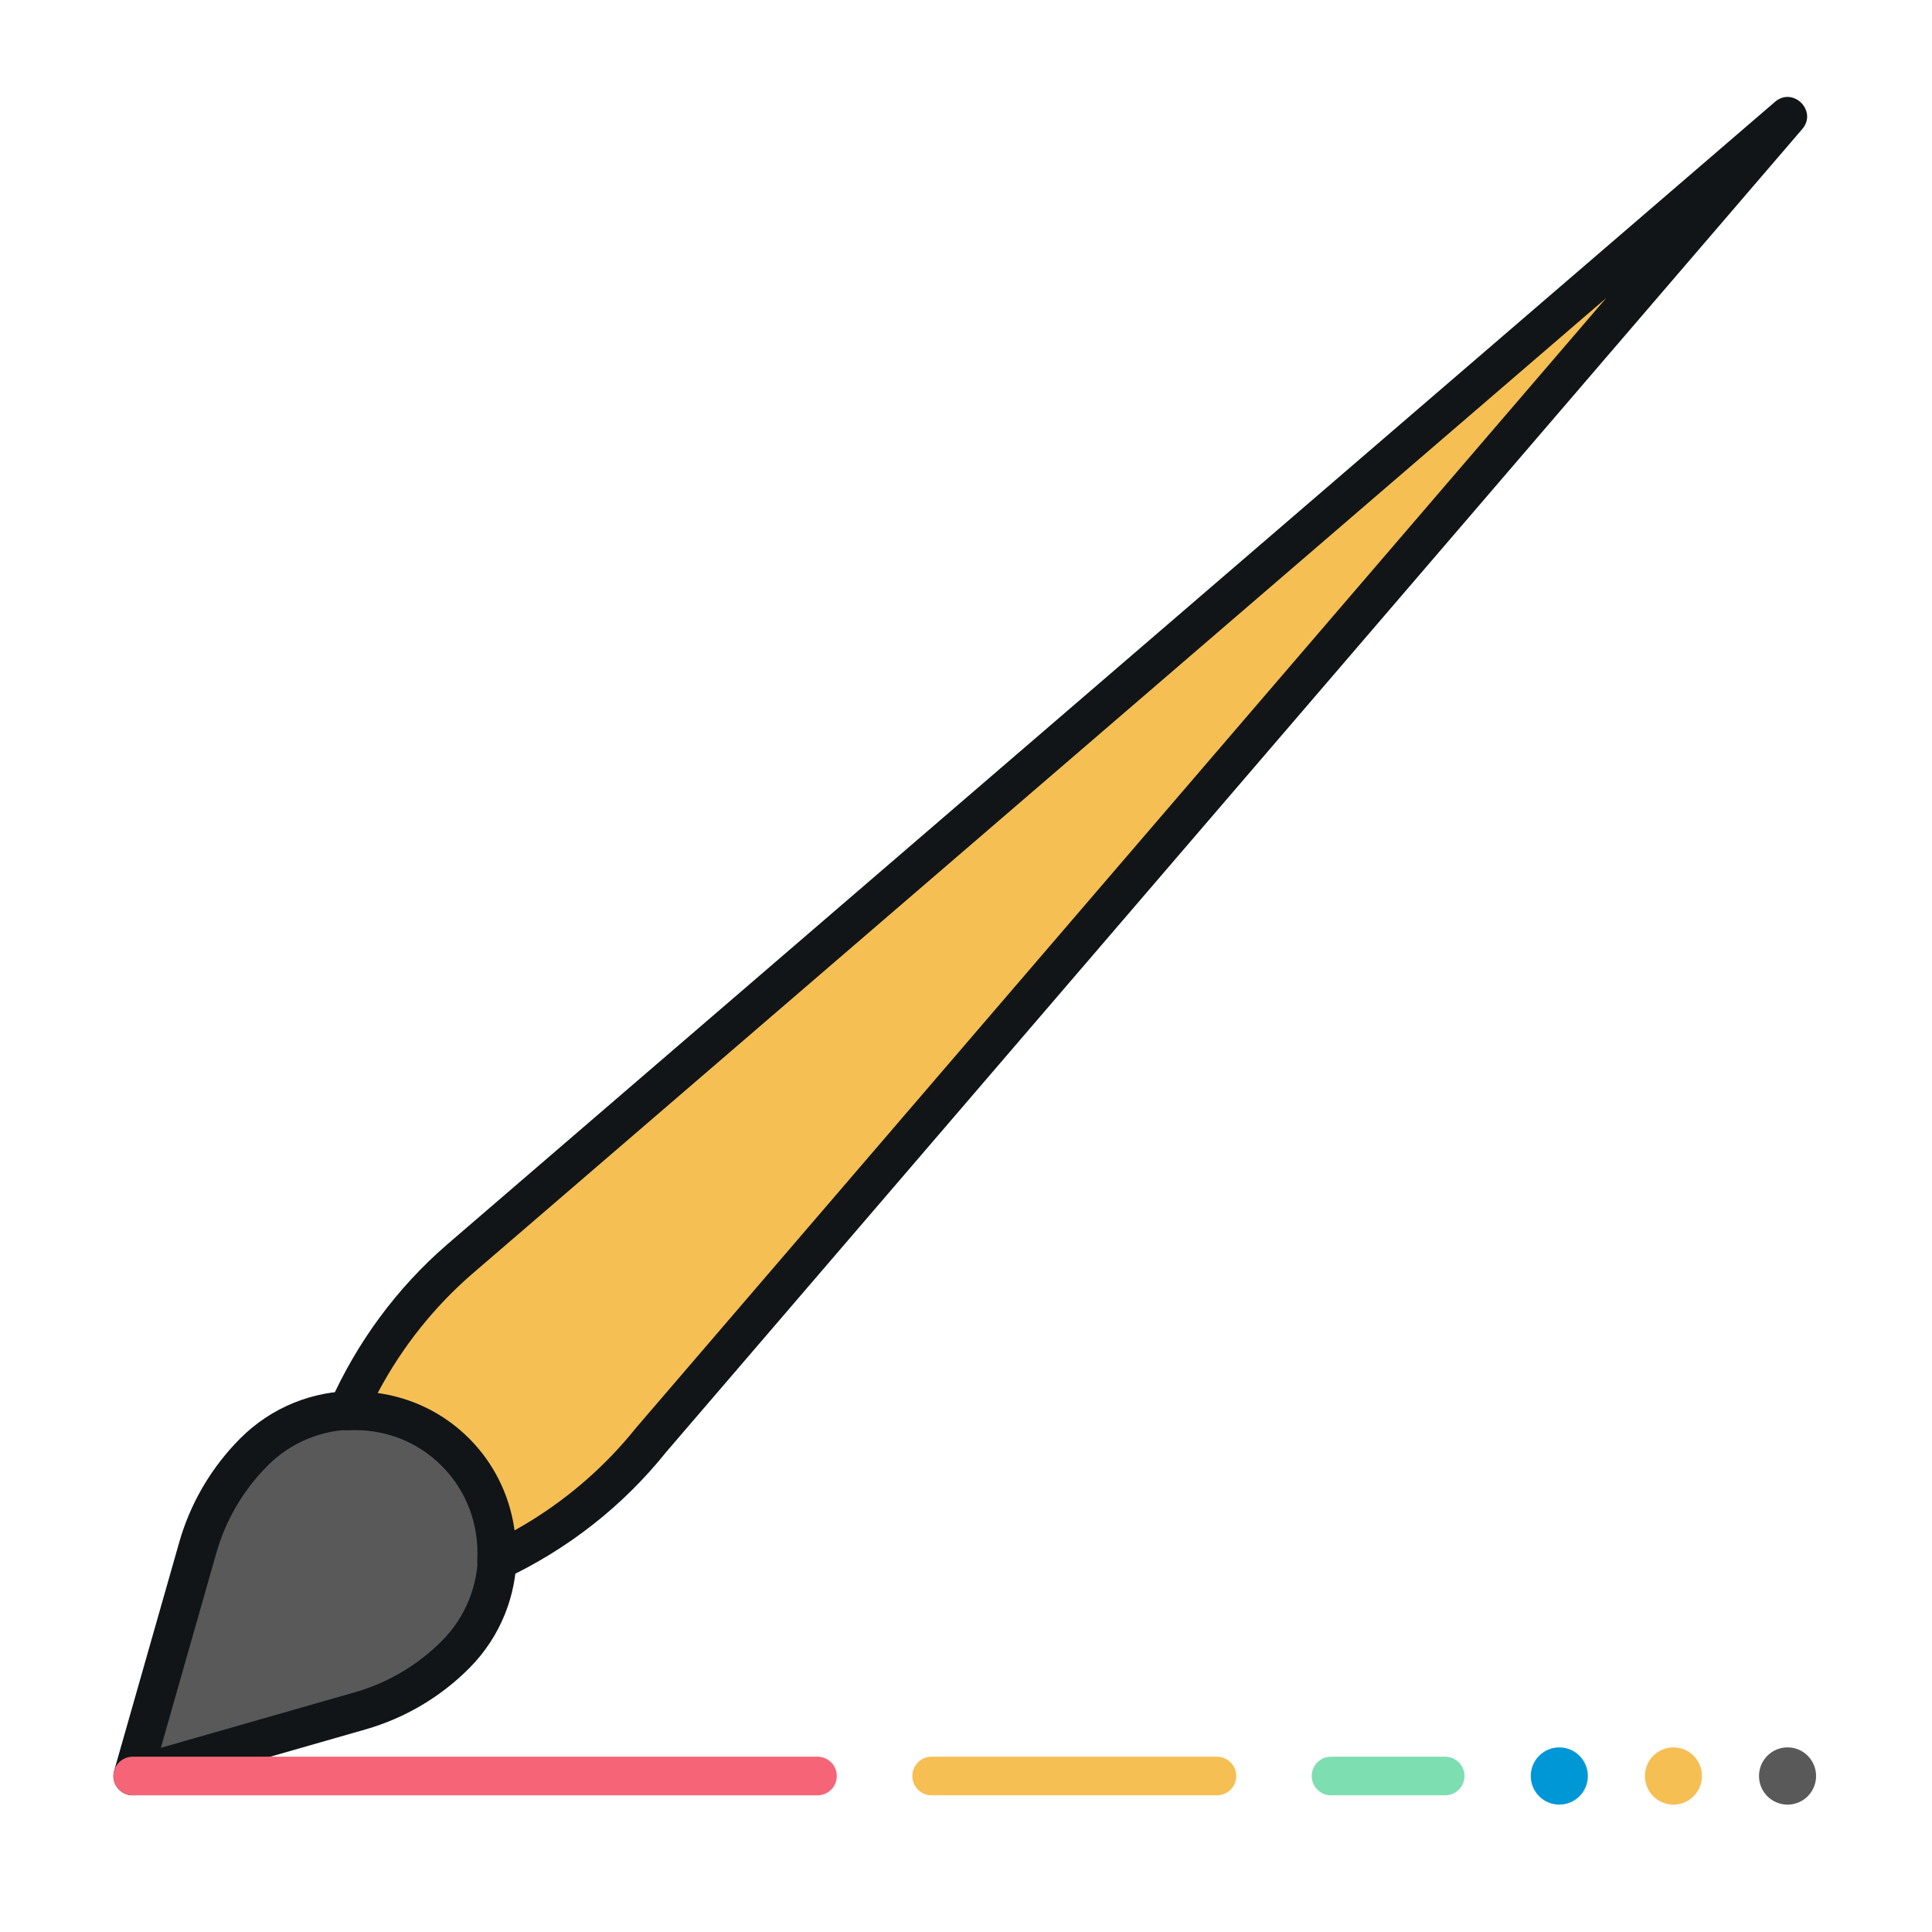 <?xml version="1.0" encoding="UTF-8"?>
<svg width="100px" height="100px" viewBox="0 0 100 100" version="1.1" xmlns="http://www.w3.org/2000/svg" xmlns:xlink="http://www.w3.org/1999/xlink">
    <title>common-large-customization</title>
    <g id="common-large-customization" stroke="none" stroke-width="1" fill="none" fill-rule="evenodd">
        <g id="Group" fill-rule="nonzero">
            <g id="icon" transform="translate(5, 5)">
                <path d="M77.186,86.926 C77.186,87.744 76.526,88.407 75.709,88.407 C74.893,88.407 74.232,87.744 74.232,86.926 C74.232,86.108 74.893,85.444 75.709,85.444 C76.526,85.444 77.186,86.108 77.186,86.926" id="Fill-332" fill="#0097D7"></path>
                <path d="M83.093,86.926 C83.093,87.744 82.433,88.407 81.616,88.407 C80.8,88.407 80.139,87.744 80.139,86.926 C80.139,86.108 80.8,85.444 81.616,85.444 C82.433,85.444 83.093,86.108 83.093,86.926" id="Fill-333" fill="#F5BF54"></path>
                <path d="M89,86.926 C89,87.744 88.34,88.407 87.523,88.407 C86.707,88.407 86.046,87.744 86.046,86.926 C86.046,86.108 86.707,85.444 87.523,85.444 C88.34,85.444 89,86.108 89,86.926" id="Fill-334" fill="#595959"></path>
                <path d="M8.137,70.165 L8.137,70.165 C11.021,67.272 15.696,67.272 18.579,70.165 C21.462,73.057 21.462,77.747 18.579,80.641 C17.21,82.016 15.513,83.016 13.651,83.55 L1.871,86.925 L5.236,75.109 C5.768,73.241 6.766,71.539 8.137,70.165" id="Fill-437" fill="#595959"></path>
                <path d="M7.428,69.459 L7.148,69.75 C5.795,71.201 4.814,72.94 4.275,74.835 L0.909,86.651 C0.694,87.406 1.392,88.103 2.146,87.887 L13.926,84.512 C15.955,83.929 17.8,82.84 19.287,81.346 C22.559,78.063 22.559,72.741 19.287,69.459 C16.014,66.174 10.703,66.174 7.428,69.459 Z M17.87,70.871 C20.364,73.373 20.364,77.432 17.87,79.935 L17.599,80.198 C16.401,81.316 14.954,82.136 13.375,82.589 L3.325,85.467 L6.198,75.383 C6.651,73.792 7.474,72.333 8.599,71.126 L8.856,70.859 C11.338,68.37 15.379,68.37 17.87,70.871 Z" id="Stroke-438" fill="#111517"></path>
                <path d="M18.579,70.165 C20.125,71.716 20.814,73.783 20.702,75.814 C23.797,74.362 26.54,72.23 28.693,69.541 L87.524,1.03 L18.781,60.184 C16.288,62.346 14.323,65.03 12.986,68.032 C14.999,67.93 17.043,68.623 18.579,70.165" id="Fill-439" fill="#F5BF54"></path>
                <path d="M86.872,0.272 L18.129,59.426 C15.539,61.672 13.478,64.469 12.073,67.625 C11.769,68.307 12.292,69.068 13.037,69.031 C14.846,68.939 16.588,69.583 17.87,70.871 C19.162,72.167 19.805,73.93 19.704,75.759 C19.662,76.514 20.442,77.041 21.127,76.719 C24.384,75.191 27.241,72.955 29.473,70.167 L88.283,1.682 C89.088,0.744 87.809,-0.534 86.872,0.272 Z M78.137,10.426 L27.934,68.89 L27.604,69.292 C26.042,71.148 24.187,72.713 22.11,73.94 L21.633,74.213 L21.606,74.026 C21.333,72.316 20.543,70.72 19.287,69.459 L19.063,69.243 C17.852,68.114 16.358,67.398 14.763,67.135 L14.55,67.103 L14.592,67.022 C15.828,64.71 17.466,62.648 19.436,60.94 L78.137,10.426 Z" id="Stroke-440" fill="#111517"></path>
                <path d="M37.313,85.926 C37.866,85.926 38.313,86.374 38.313,86.926 C38.313,87.439 37.927,87.861 37.43,87.919 L37.313,87.926 L1.871,87.926 C1.319,87.926 0.871,87.478 0.871,86.926 C0.871,86.413 1.257,85.99 1.755,85.933 L1.871,85.926 L37.313,85.926 Z" id="Stroke-441" fill="#F56577"></path>
                <path d="M57.988,85.926 C58.54,85.926 58.988,86.374 58.988,86.926 C58.988,87.439 58.602,87.861 58.105,87.919 L57.988,87.926 L43.221,87.926 C42.668,87.926 42.221,87.478 42.221,86.926 C42.221,86.413 42.607,85.99 43.104,85.933 L43.221,85.926 L57.988,85.926 Z" id="Stroke-442" fill="#F5BF54"></path>
                <path d="M69.802,85.926 C70.354,85.926 70.802,86.374 70.802,86.926 C70.802,87.439 70.416,87.861 69.919,87.919 L69.802,87.926 L63.895,87.926 C63.343,87.926 62.895,87.478 62.895,86.926 C62.895,86.413 63.281,85.99 63.778,85.933 L63.895,85.926 L69.802,85.926 Z" id="Stroke-443" fill="#7DDEB1"></path>
            </g>
        </g>
    </g>
</svg>